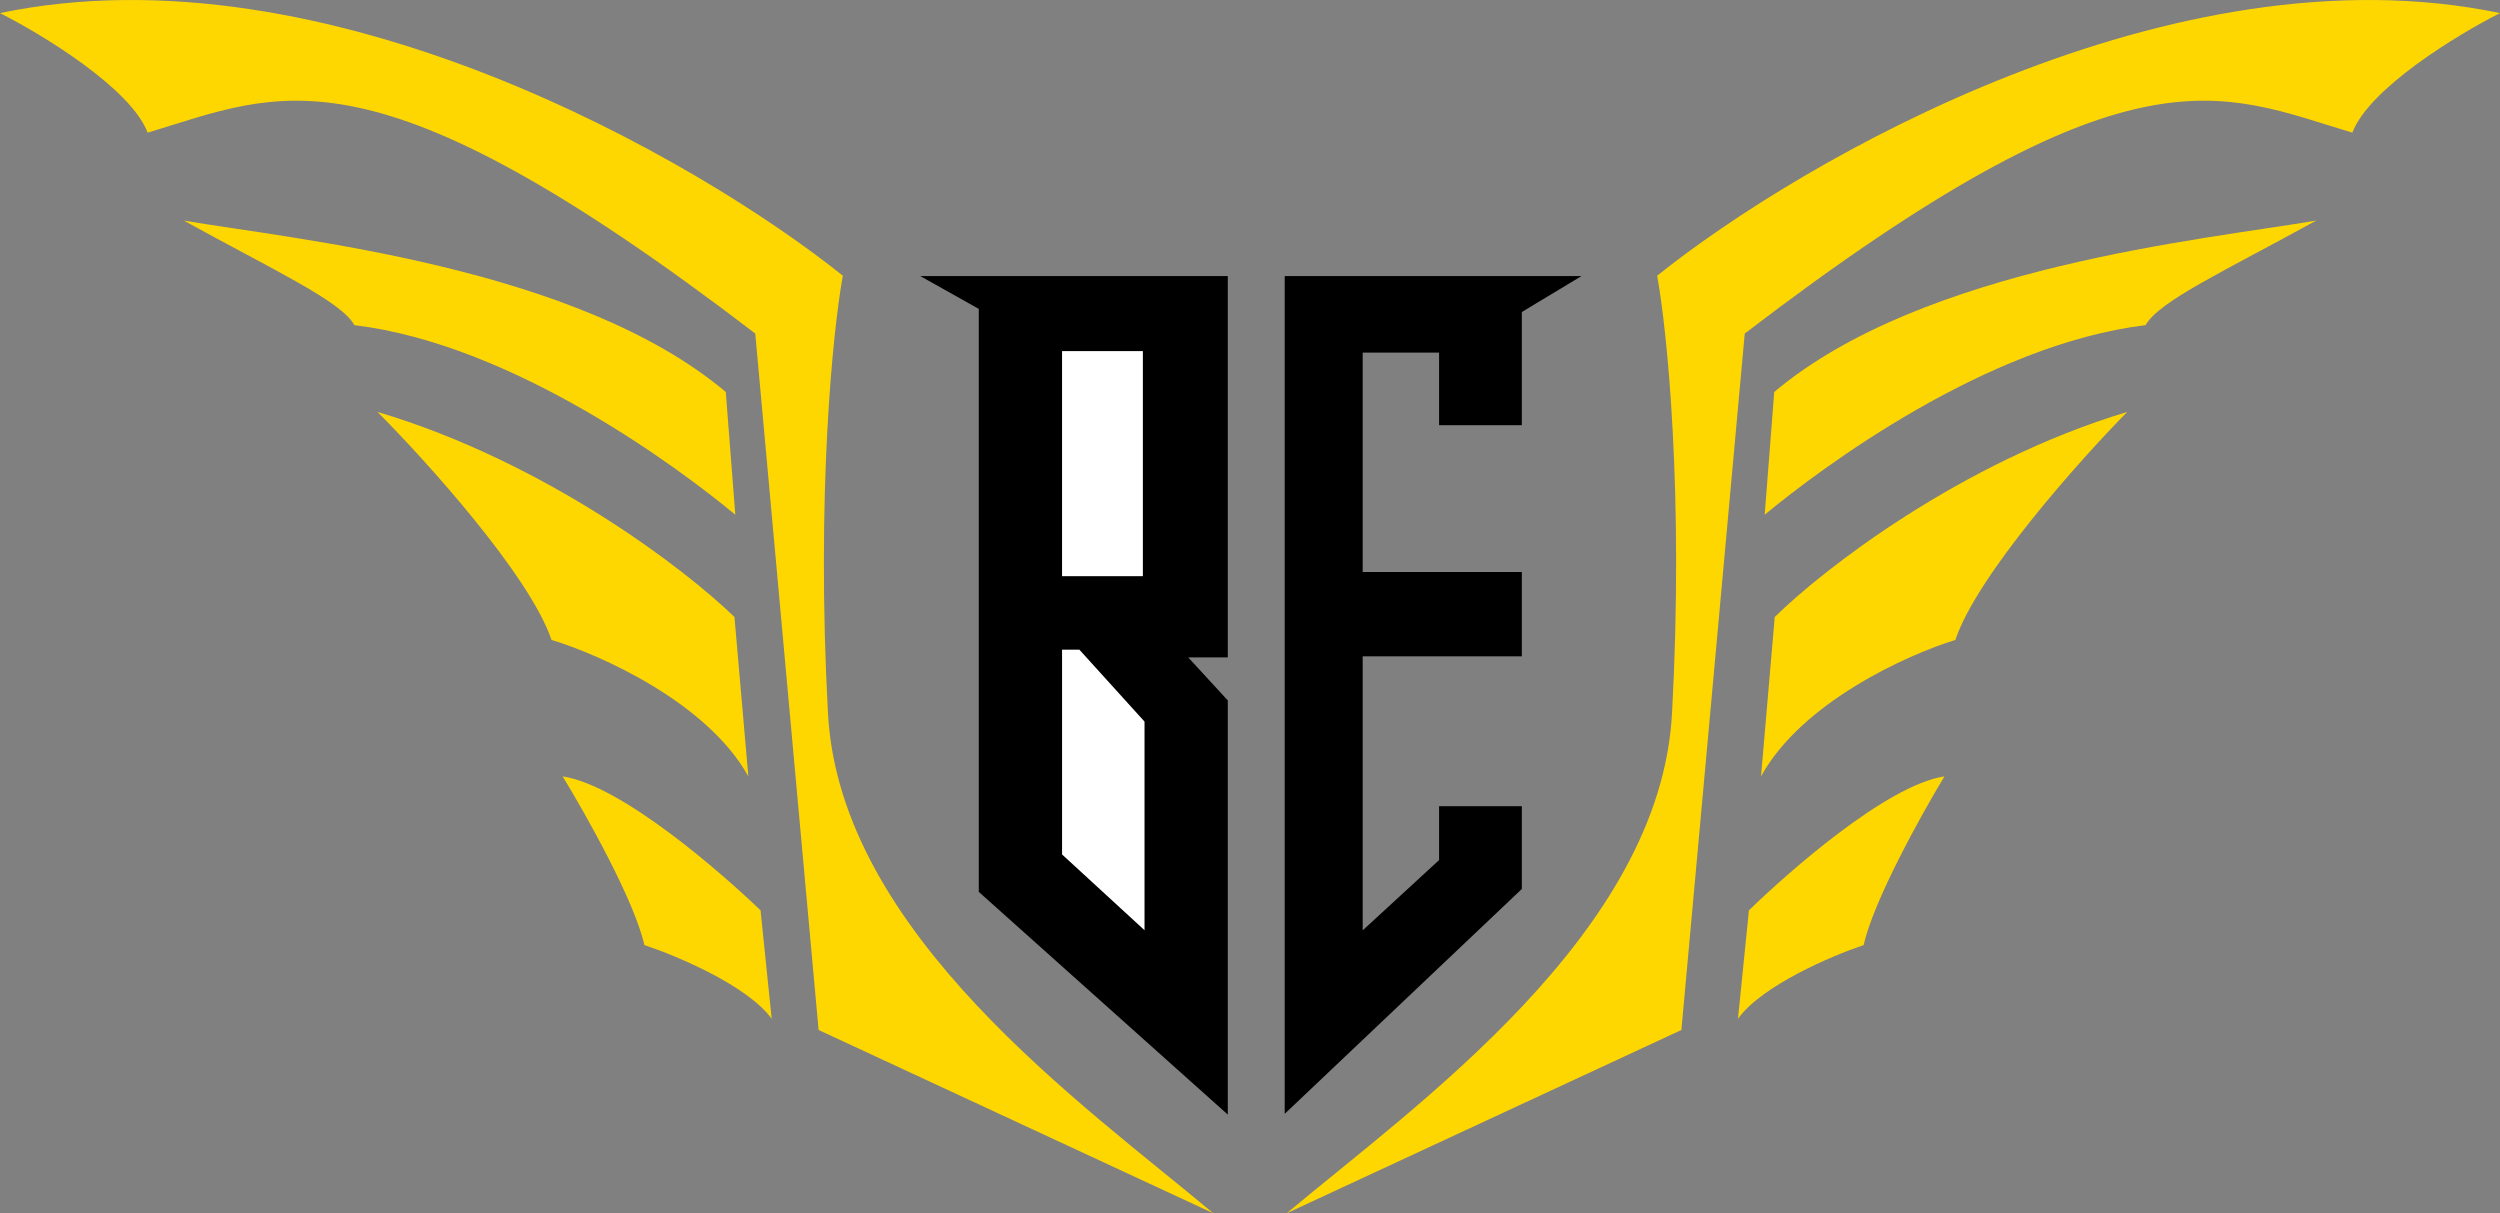 <svg width="68" height="33" viewBox="0 0 68 33" fill="none" xmlns="http://www.w3.org/2000/svg">
<rect x="0" y="0" width="68" height="33" fill="#808080" stroke="none"/>
<g clip-path="url(#clip0_104_3078)">
<path d="M26.623 8.402V24.259L33.396 30.317V19.052L32.32 17.882H33.396V7.509H25.031L26.623 8.402Z" fill="black"/>
<path d="M34.944 7.509H43.017L41.394 8.486V11.566H39.143V9.59H37.065V15.558H41.394V17.852H37.065V25.306L39.143 23.394V21.929H41.394V24.18L34.944 30.296V7.509Z" fill="black"/>
<path d="M28.888 9.55H31.086V15.672H28.888V9.55Z" fill="white"/>
<path d="M28.888 23.241V17.671H29.359L31.131 19.627V25.302L28.888 23.241Z" fill="white"/>
<path d="M19.977 16.783L20.355 21.118C19.242 19.107 16.322 17.805 15.001 17.406C14.409 15.653 11.599 12.541 10.268 11.204C14.853 12.569 18.651 15.492 19.977 16.783Z" fill="#FFD700"/>
<path d="M20.687 24.761L20.99 27.712C20.336 26.808 18.409 25.998 17.527 25.706C17.261 24.507 15.934 22.148 15.304 21.118C16.913 21.358 19.654 23.769 20.687 24.761Z" fill="#FFD700"/>
<path d="M48.273 16.783L47.9 21.118C48.999 19.107 51.882 17.805 53.186 17.406C53.772 15.653 56.546 12.541 57.86 11.204C53.333 12.569 49.582 15.492 48.273 16.783Z" fill="#FFD700"/>
<path d="M47.571 24.761L47.273 27.712C47.918 26.808 49.821 25.998 50.692 25.706C50.955 24.507 52.265 22.148 52.888 21.118C51.299 21.358 48.592 23.769 47.571 24.761Z" fill="#FFD700"/>
<path d="M22.521 19.405C22.845 25.392 29.494 30.057 33 33L22.266 28.015L20.543 9.072C10.03 1.027 7.642 2.524 4.016 3.608C3.56 2.401 1.149 0.937 0 0.356C8.883 -1.498 18.985 4.345 22.925 7.499C22.656 8.973 22.197 13.418 22.521 19.405Z" fill="#FFD700"/>
<path d="M45.479 19.405C45.155 25.392 38.506 30.057 35 33L45.734 28.015L47.457 9.072C57.97 1.027 60.358 2.524 63.984 3.608C64.44 2.401 66.851 0.937 68 0.356C59.117 -1.498 49.015 4.345 45.075 7.499C45.344 8.973 45.803 13.418 45.479 19.405Z" fill="#FFD700"/>
<path d="M20 14L19.741 10.662C15.689 7.248 8.053 6.52 5 6C7.495 7.375 9.28 8.193 9.64 8.844C13.96 9.366 18.458 12.723 20 14Z" fill="#FFD700"/>
<path d="M48 14L48.259 10.662C52.311 7.248 59.947 6.52 63 6C60.505 7.375 58.72 8.193 58.36 8.844C54.04 9.366 49.542 12.723 48 14Z" fill="#FFD700"/>
</g>
<defs>
<clipPath id="clip0_104_3078">
<rect width="68" height="33" fill="white"/>
</clipPath>
</defs>
</svg>
